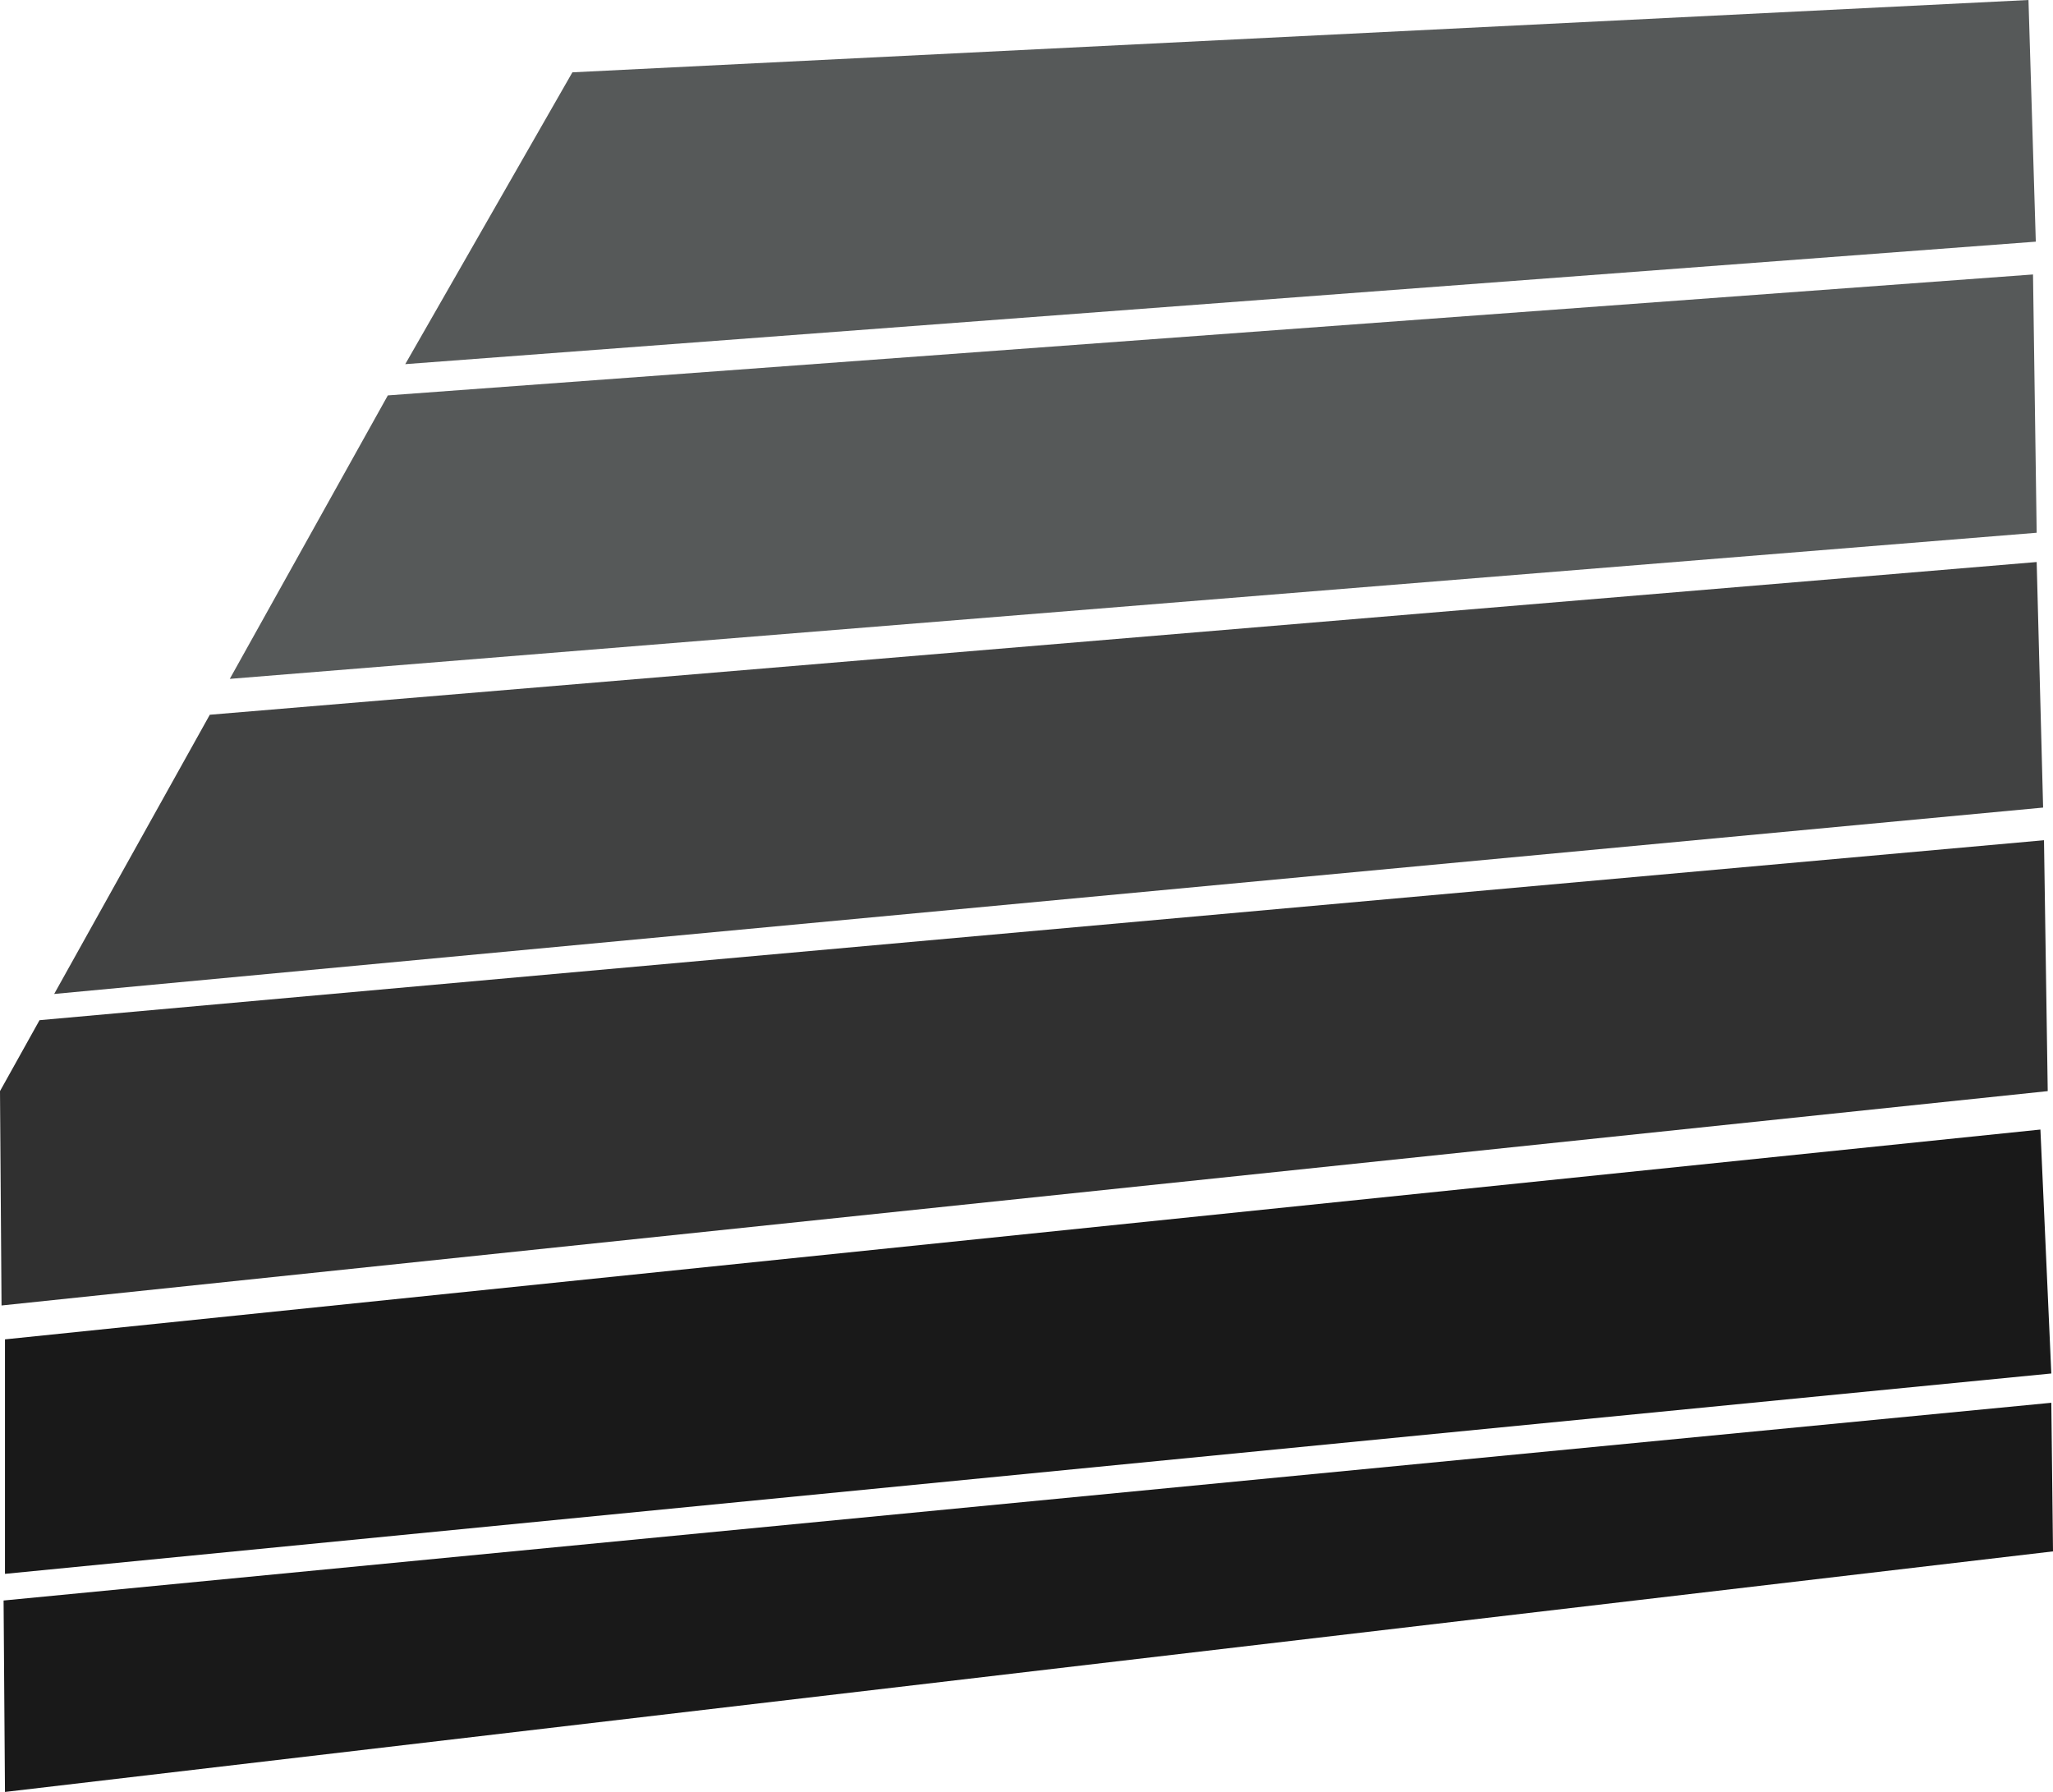 <?xml version="1.0" encoding="UTF-8"?><svg id="Layer_2" xmlns="http://www.w3.org/2000/svg" viewBox="0 0 280.45 244.77"><defs><style>.cls-1{fill:#303030;}.cls-2{fill:#414242;}.cls-3{fill:#191919;}.cls-4{fill:#565959;}</style></defs><g id="Inside"><g id="Steps"><polygon id="Step1" class="cls-4" points="78.19 9.88 277.1 0 278.1 33.01 55.36 49.74 78.19 9.88"/><polygon id="Step2" class="cls-4" points="52.98 54.01 277.72 37.49 278.22 72.77 31.39 92.73 52.98 54.01"/><polygon id="Step3" class="cls-2" points="28.66 97.63 7.4 135.77 279.1 110.31 278.22 76.77 28.66 97.63"/><polygon id="Step4" class="cls-1" points="0 149.04 5.4 139.35 279.22 114.77 279.73 149.04 .21 178.32 0 149.04"/><polygon id="Step5" class="cls-3" points=".68 214.98 280.22 187.61 278.73 154.29 .68 182.95 .68 214.98"/><polygon id="Step6" class="cls-3" points=".49 218.62 280.22 191.61 280.45 211.91 .68 244.77 .49 218.62"/></g></g></svg>